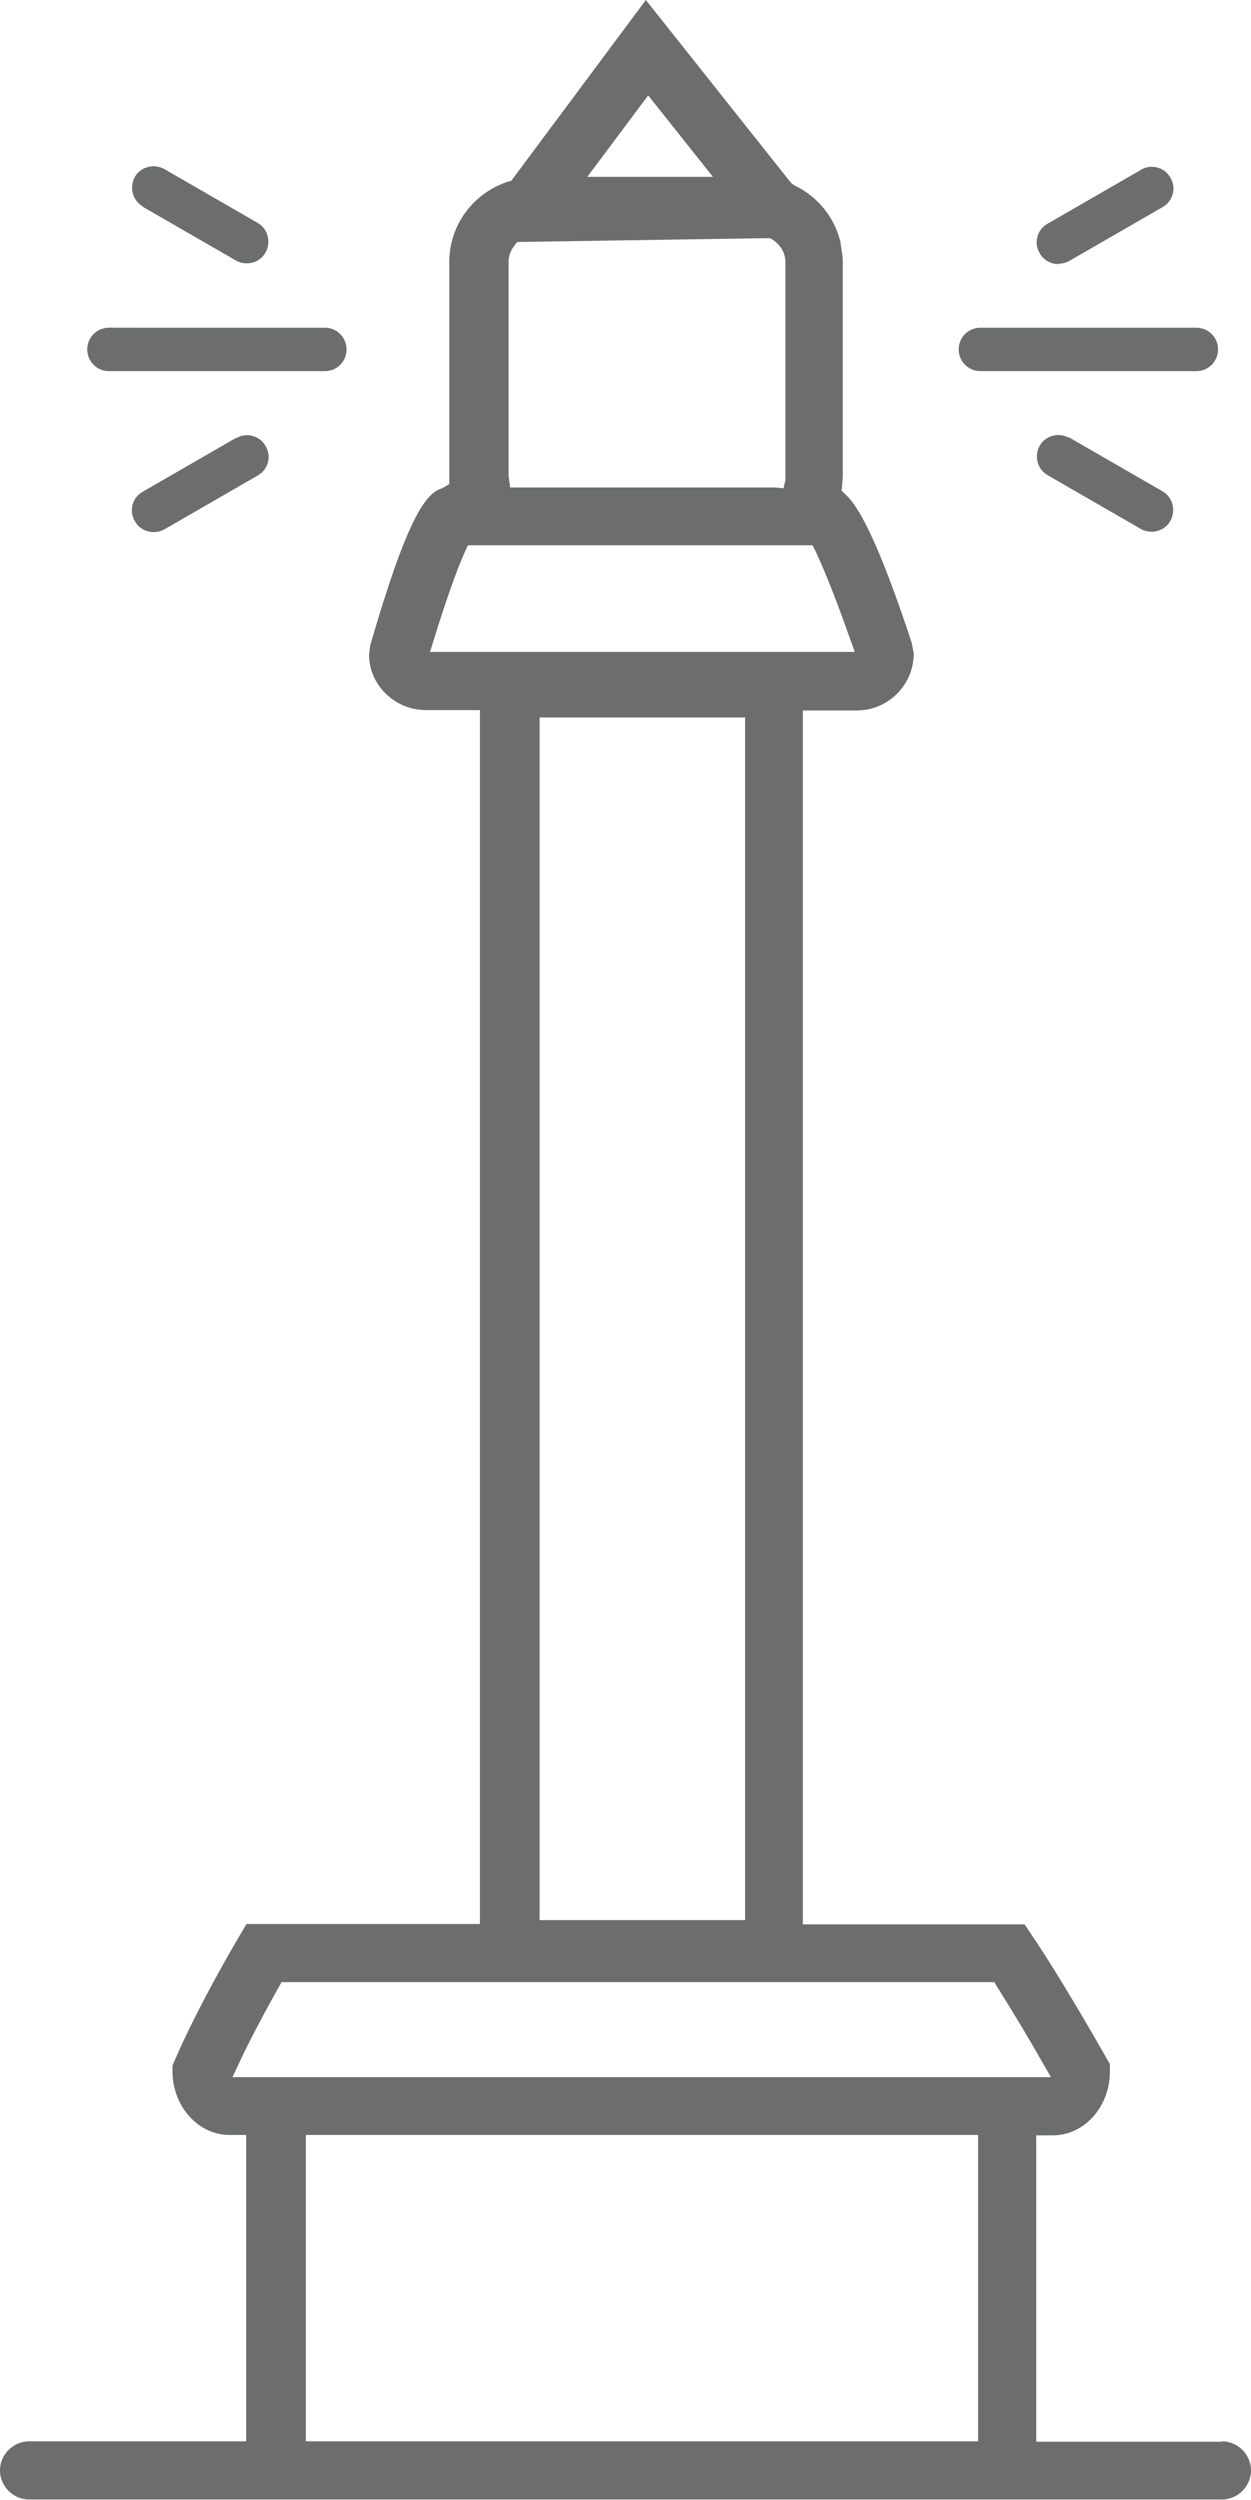 <?xml version="1.0" encoding="UTF-8"?><svg id="a" xmlns="http://www.w3.org/2000/svg" viewBox="0 0 32.27 64.46"><path d="m25.29,9.57h5.57c.31,0,.56-.25.56-.56s-.25-.56-.56-.56h-5.57c-.31,0-.56.25-.56.56s.25.56.56.56Z" fill="#6c6d6d"/><path d="m27.58,11.29c-.27-.15-.61-.06-.76.2-.15.27-.06.61.2.76l2.41,1.39c.09.05.18.07.28.07.19,0,.38-.1.48-.28.15-.27.06-.61-.2-.76l-2.41-1.39Z" fill="#6c6d6d"/><path d="m27.3,6.8c.09,0,.19-.02.28-.07l2.41-1.39c.27-.15.36-.5.2-.76-.15-.27-.5-.36-.76-.2l-2.41,1.39c-.27.15-.36.5-.2.76.1.18.29.28.48.28Z" fill="#6c6d6d"/><path d="m2.81,9.57h5.57c.31,0,.56-.25.56-.56s-.25-.56-.56-.56H2.81c-.31,0-.56.25-.56.56s.25.56.56.56Z" fill="#6c6d6d"/><path d="m6.09,11.29l-2.41,1.39c-.27.15-.36.5-.2.76.1.18.29.28.48.28.09,0,.19-.02.28-.07l2.41-1.39c.27-.15.36-.5.2-.76-.15-.27-.5-.36-.76-.2Z" fill="#6c6d6d"/><path d="m3.68,5.33l2.41,1.39c.09.05.18.07.28.07.19,0,.38-.1.48-.28.15-.27.06-.61-.2-.76l-2.41-1.39c-.27-.15-.61-.06-.76.2-.15.27-.06.61.2.76Z" fill="#6c6d6d"/><path d="m31.52,62.96h-4.79v-7.9h.43c.81,0,1.47-.74,1.47-1.64v-.2l-.1-.17c-.2-.36-1.22-2.13-1.88-3.1l-.22-.33h-5.72v-31.3s1.39,0,1.39,0c.81,0,1.47-.66,1.47-1.47l-.05-.27c-.73-2.21-1.28-3.45-1.72-3.84l-.09-.09.02-.22c0-.05.01-.1.01-.16v-5.52c0-.12-.02-.24-.04-.36l-.02-.15c-.15-.63-.59-1.18-1.19-1.46l-.09-.07-3.74-4.71-3.47,4.66-.08.02c-.91.3-1.52,1.13-1.52,2.07v5.73s-.18.11-.18.11c-.45.12-.93.85-1.86,4.05l-.03.24c0,.78.66,1.43,1.47,1.43h1.39v31.3s-6.02,0-6.02,0l-.22.37c-1.14,1.95-1.62,3.12-1.63,3.14l-.06.14v.15c0,.9.66,1.64,1.47,1.64h.43v7.9H.75c-.41,0-.75.34-.75.75s.34.75.75.75h30.77c.41,0,.75-.34.75-.75s-.34-.75-.75-.75ZM16.72,2.46l1.67,2.1h-3.24l1.57-2.1Zm-3.6,4.29c0-.15.05-.29.15-.42l.07-.09,6.53-.1.06.04c.2.13.33.34.33.58v5.62s-.05.21-.05.21l-.21-.02h-6.84l-.04-.29v-5.52Zm-2.03,10.07l.1-.32c.29-.95.6-1.83.81-2.29l.07-.15h8.89l.07.14c.25.52.58,1.37.9,2.28l.12.33h-10.94Zm8.13,32.69h-5.3v-31.01s5.3,0,5.3,0v31.01Zm-13.22,4.04l.17-.36c.19-.41.53-1.08,1.02-1.95l.07-.13h18.39l.07.12c.4.63.86,1.4,1.17,1.95l.22.38H5.99Zm19.24,9.4H7.89v-7.9h17.34v7.9Z" fill="#6c6d6d"/></svg>